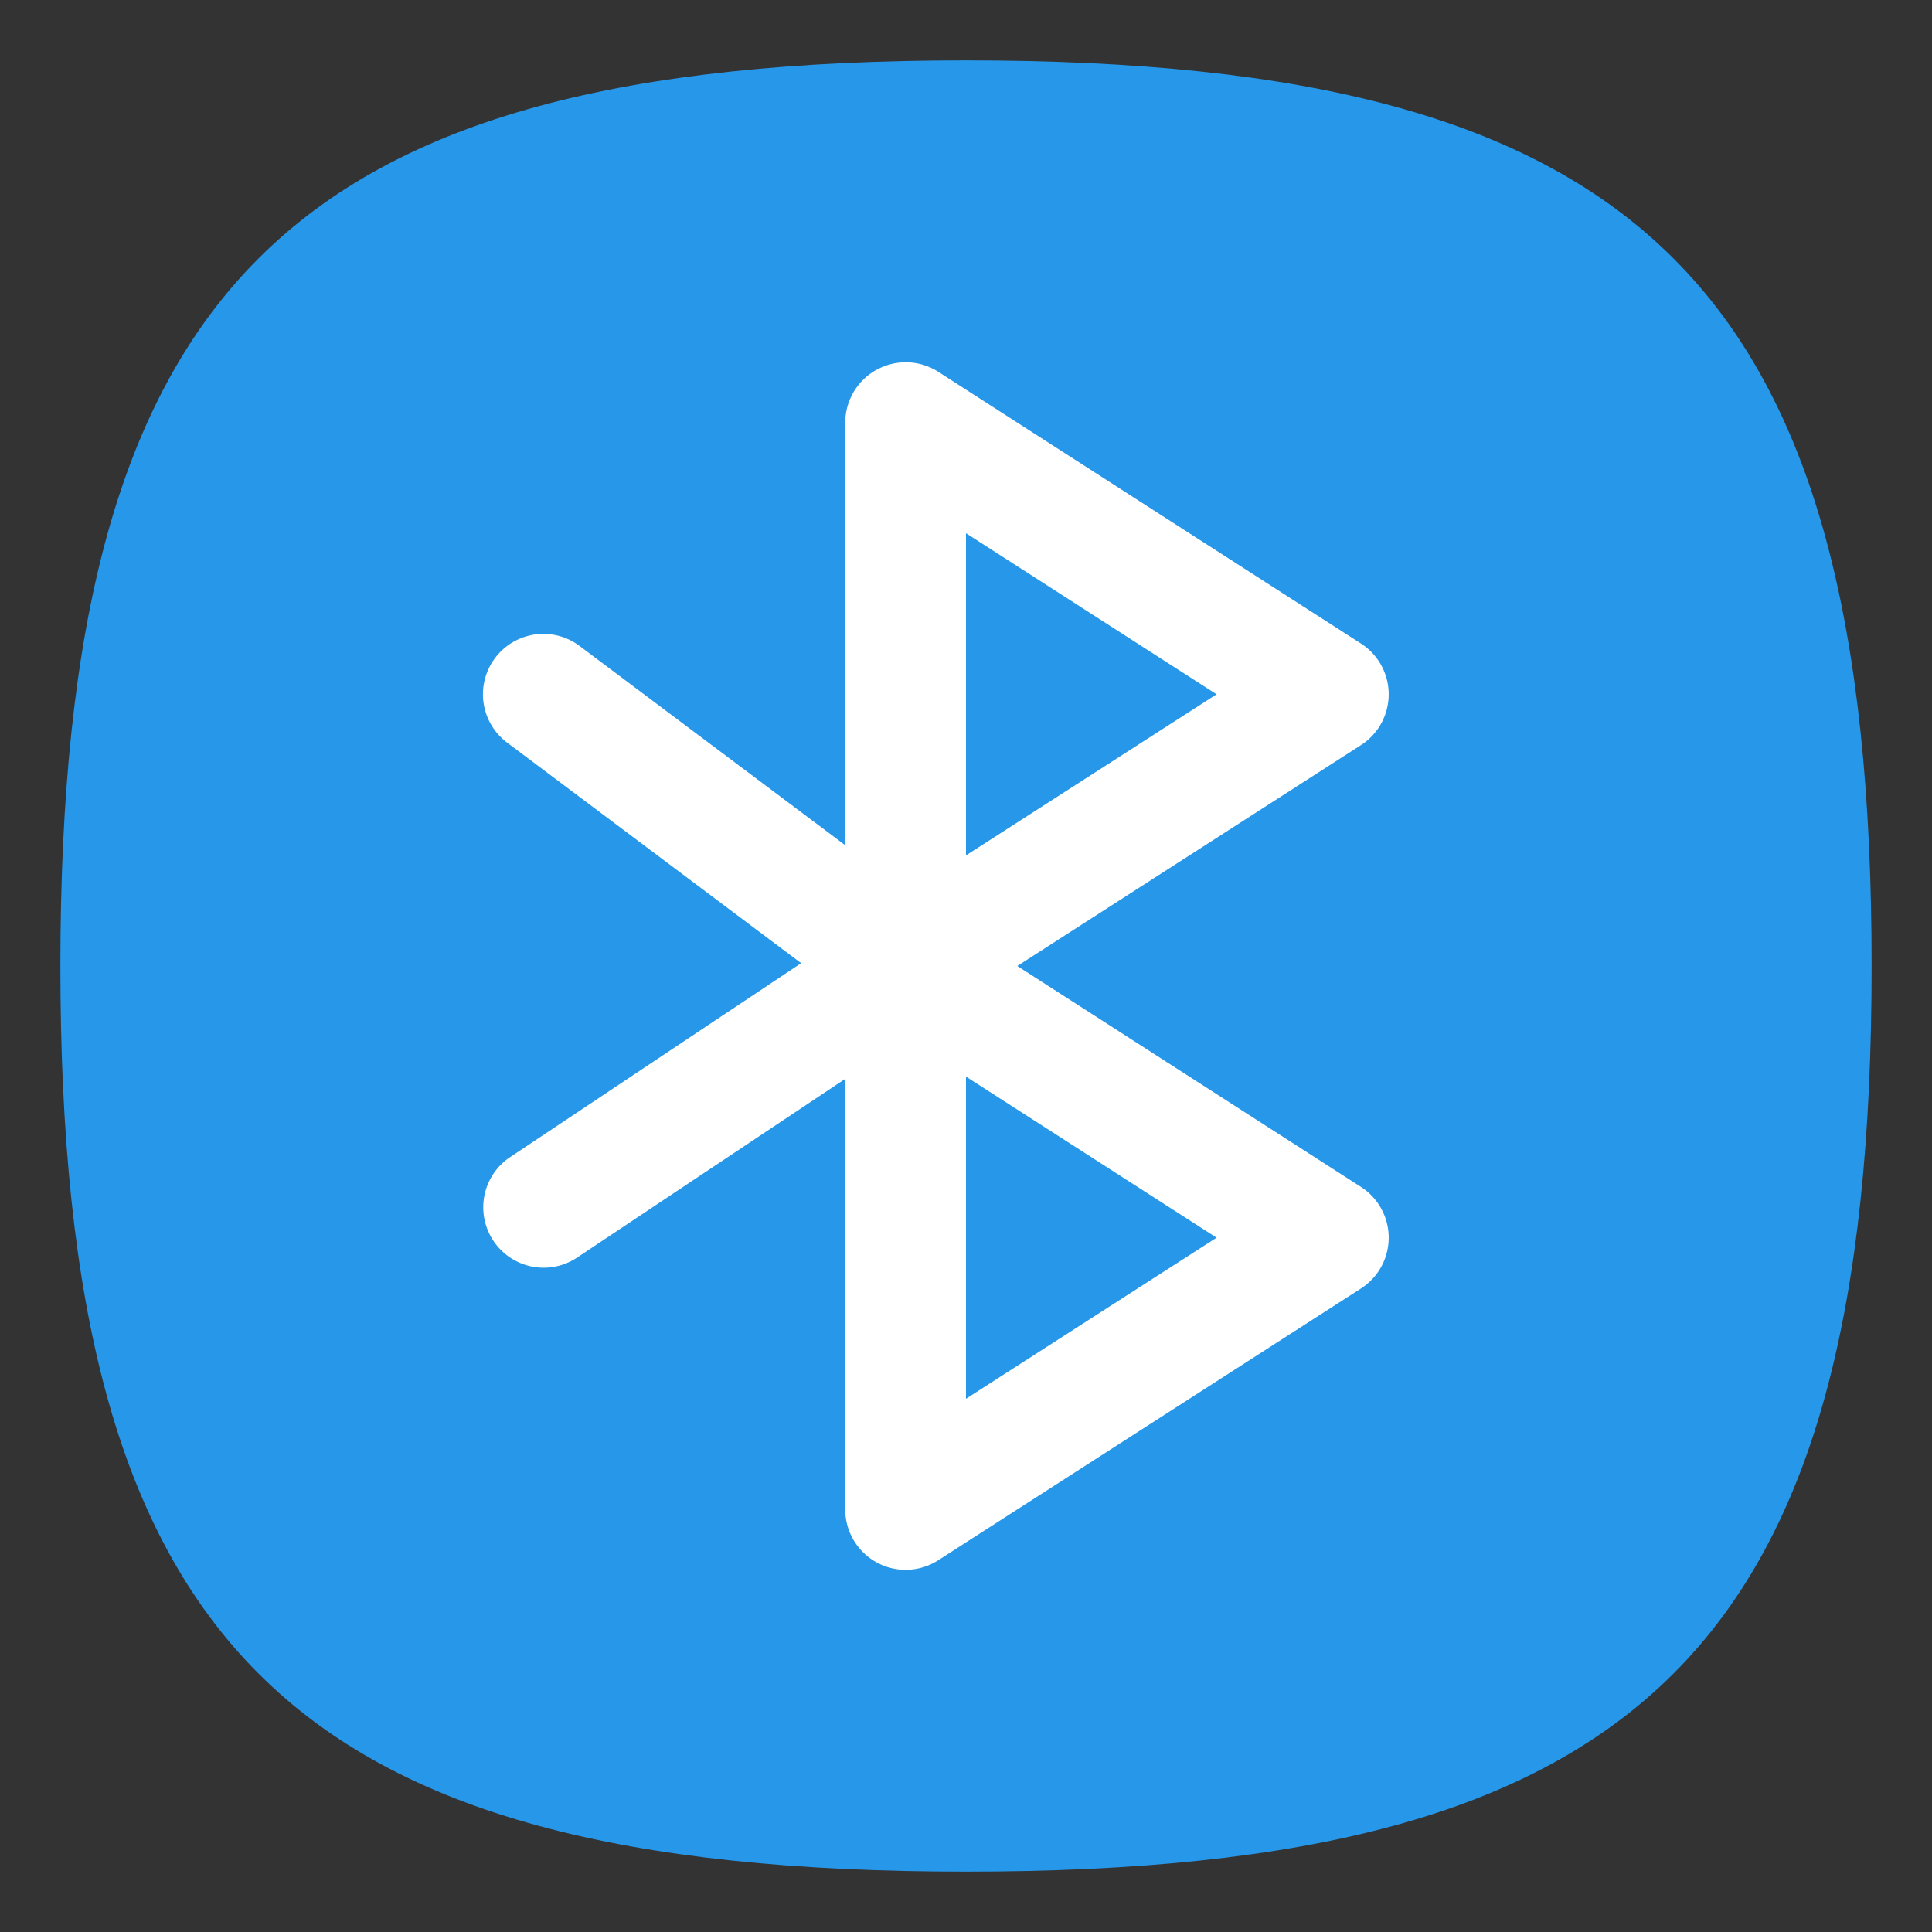 <?xml version="1.0" encoding="UTF-8" standalone="no"?>
<!-- Created with Inkscape (http://www.inkscape.org/) -->

<svg
   width="64"
   height="64"
   viewBox="0 0 64 64"
   version="1.1"
   id="svg371"
   xml:space="preserve"
   inkscape:version="1.2.2 (1:1.2.2+202212051552+b0a8486541)"
   sodipodi:docname="preferences-system-bluetooth.svg"
   xmlns:inkscape="http://www.inkscape.org/namespaces/inkscape"
   xmlns:sodipodi="http://sodipodi.sourceforge.net/DTD/sodipodi-0.dtd"
   xmlns="http://www.w3.org/2000/svg"
   xmlns:svg="http://www.w3.org/2000/svg"><rect x="0" y="0" width="64" height="64" fill="#333333" stroke="none"/><sodipodi:namedview
     id="namedview373"
     pagecolor="#ffffff"
     bordercolor="#000000"
     borderopacity="0.25"
     inkscape:showpageshadow="2"
     inkscape:pageopacity="0.0"
     inkscape:pagecheckerboard="0"
     inkscape:deskcolor="#d1d1d1"
     inkscape:document-units="px"
     showgrid="false"
     inkscape:zoom="12.65625"
     inkscape:cx="32"
     inkscape:cy="32"
     inkscape:window-width="1920"
     inkscape:window-height="1012"
     inkscape:window-x="0"
     inkscape:window-y="0"
     inkscape:window-maximized="1"
     inkscape:current-layer="svg371"
     showguides="false" /><defs
     id="defs368" /><path
     d="M 2,32 C 2,9.5 9.5,2 32,2 54.5,2 62,9.5 62,32 62,54.5 54.5,62 32,62 9.5,62 2,54.5 2,32"
     style="fill:#2697e9;fill-opacity:1;stroke-width:0.3"
     id="path311" /><path
     style="color:#000000;fill:#ffffff;stroke:none;stroke-width:2;stroke-linecap:round;stroke-linejoin:round;-inkscape-stroke:none"
     d="M 29.043,12.246 A 2,2 0 0 0 28,14 v 14 l -8.801,-6.602 a 2,2 0 0 0 -2.801,0.402 2,2 0 0 0 0.402,2.801 l 9.738,7.305 -9.648,6.43 a 2,2 0 0 0 2.219,3.328 L 28,35.738 V 50 a 2,2 0 0 0 3.082,1.684 l 14,-9 a 2,2 0 0 0 0,-3.367 L 33.699,32 45.082,24.684 a 2,2 0 0 0 0,-3.367 l -14,-9 a 2,2 0 0 0 -2.039,-0.07 z M 32,17.664 40.301,23 32,28.336 Z M 32,35.664 40.301,41 32,46.336 Z"
     id="path5096" /></svg>
